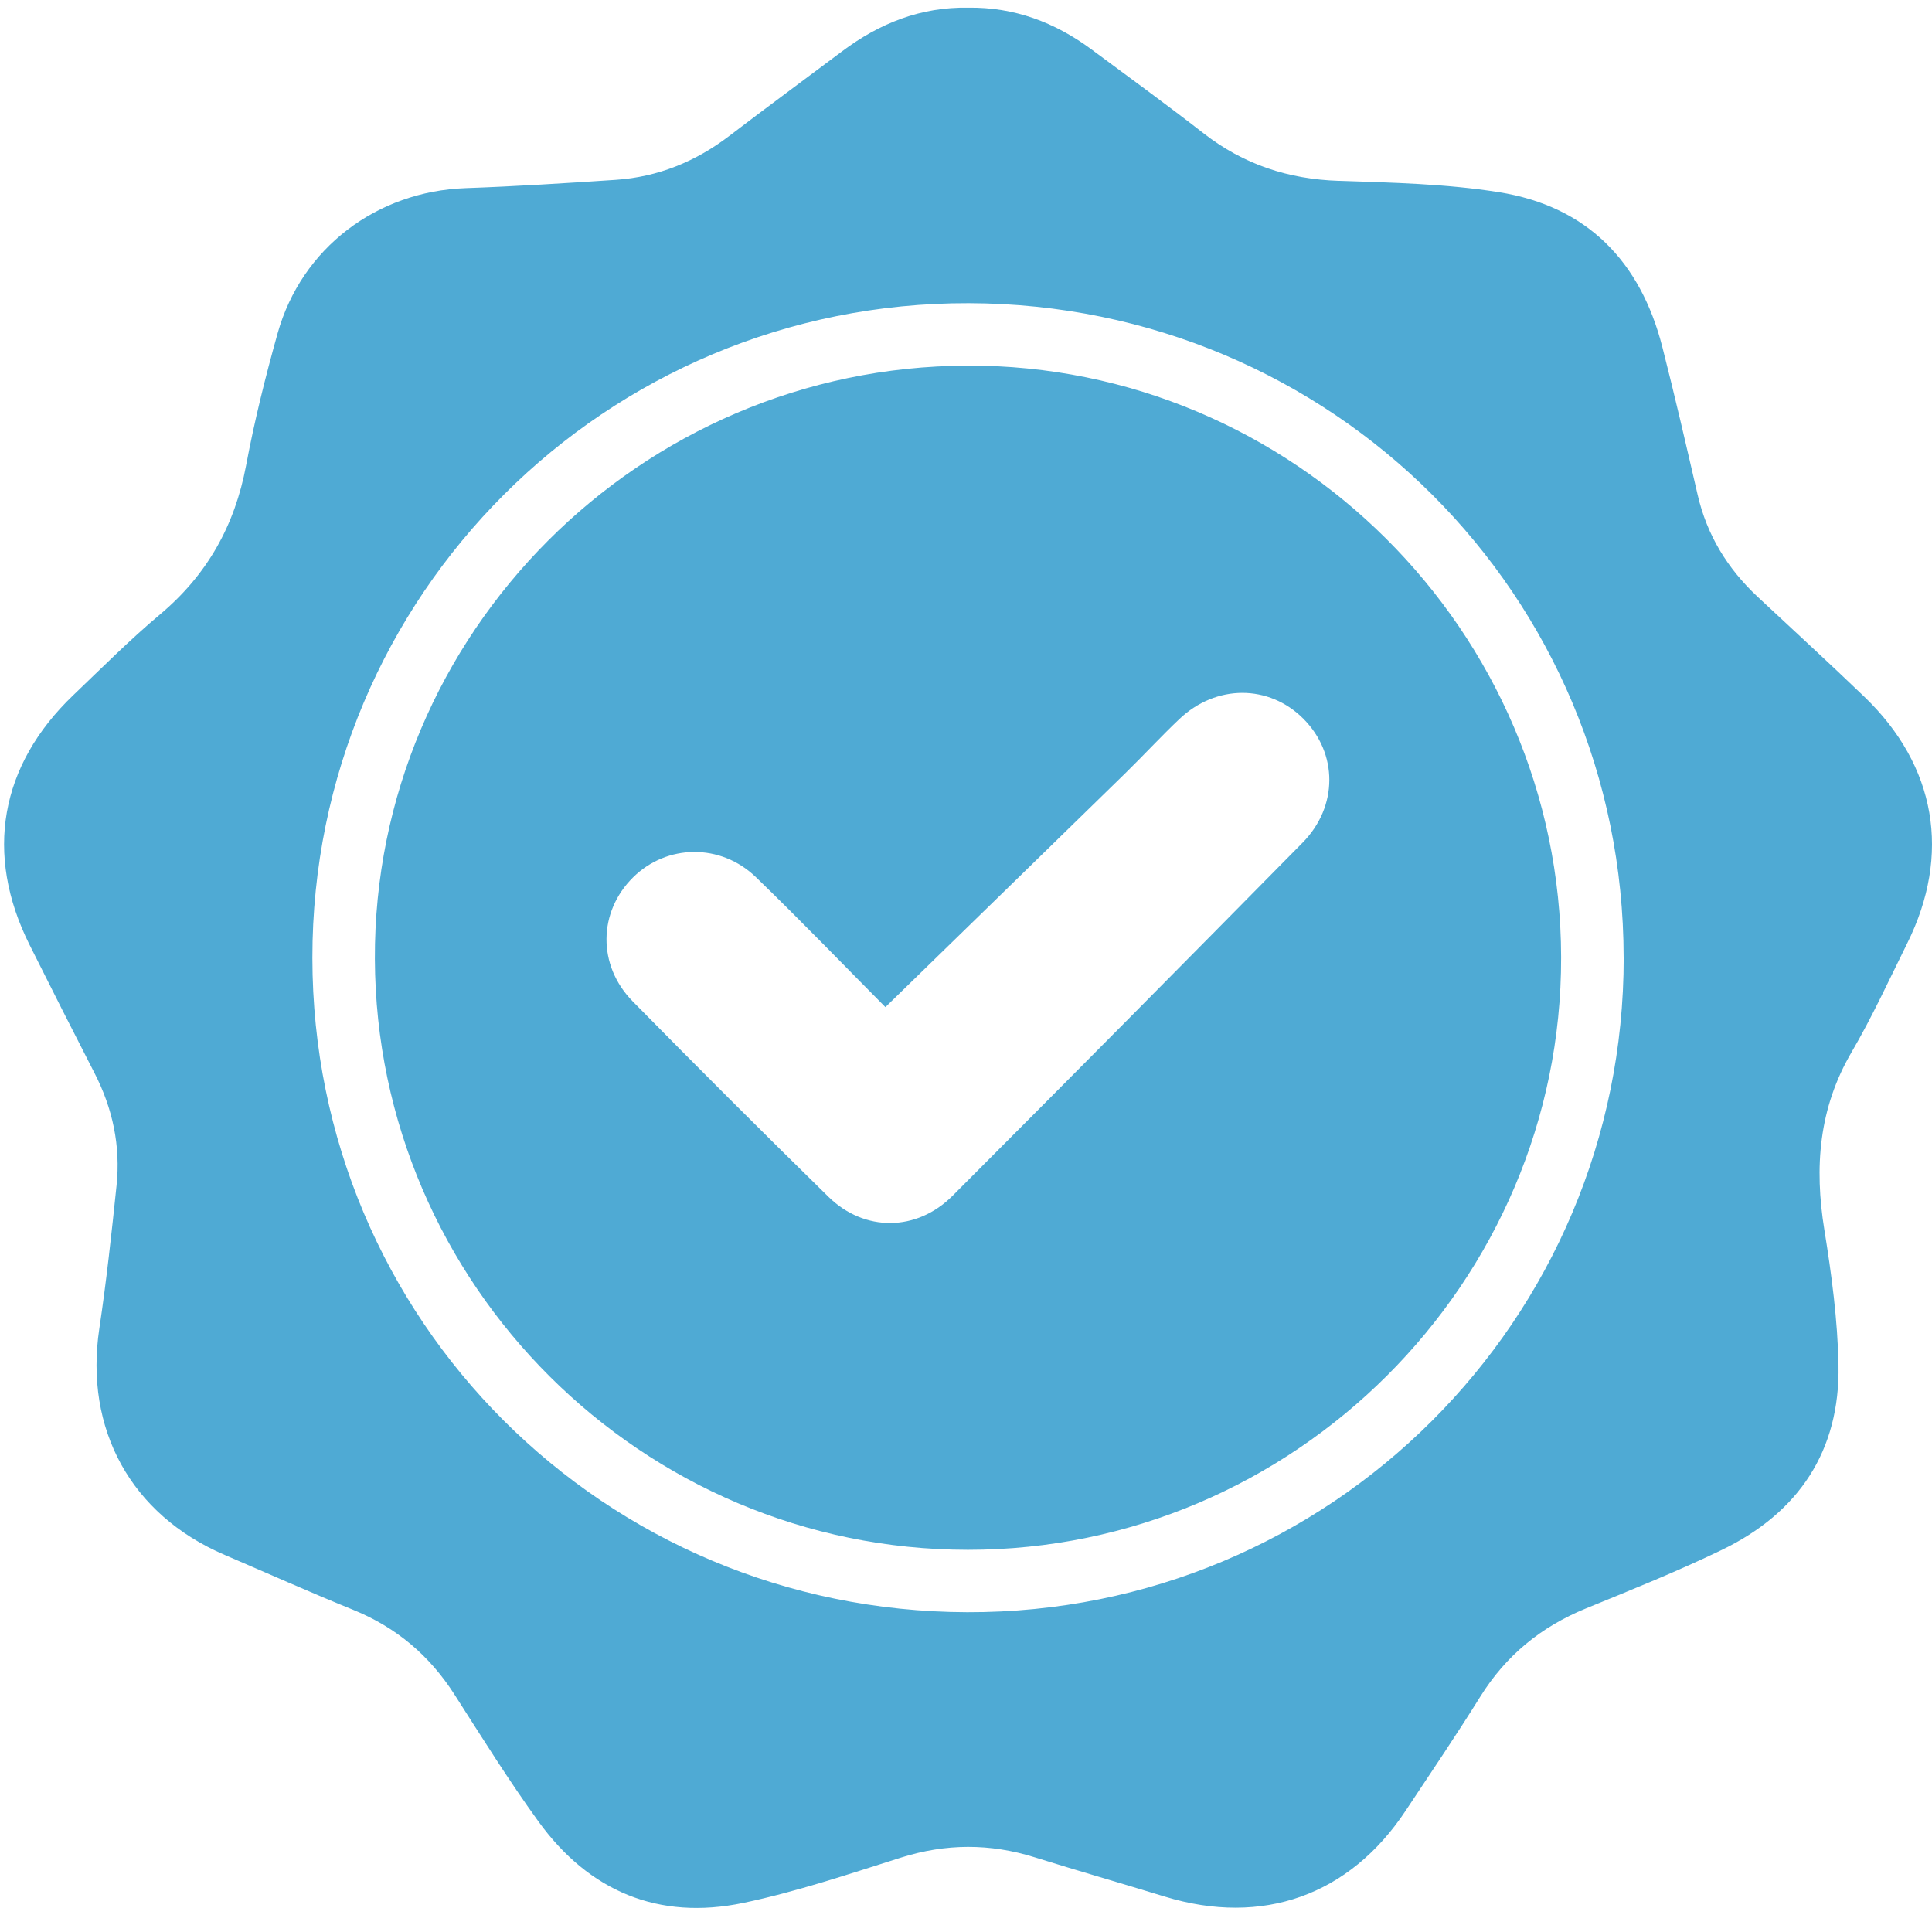 <svg width="61" height="61" viewBox="0 0 61 61" fill="none" xmlns="http://www.w3.org/2000/svg">
<path d="M30.572 0.242C32.02 0.222 33.3 0.702 34.453 1.553C35.639 2.432 36.834 3.301 38 4.208C39.262 5.191 40.674 5.658 42.273 5.71C43.959 5.766 45.661 5.803 47.32 6.067C50.106 6.509 51.796 8.253 52.487 10.96C52.883 12.508 53.241 14.066 53.601 15.624C53.895 16.898 54.545 17.954 55.493 18.841C56.618 19.893 57.756 20.933 58.866 22.001C61.132 24.18 61.613 26.977 60.216 29.788C59.645 30.939 59.109 32.112 58.462 33.219C57.425 34.991 57.281 36.853 57.602 38.832C57.83 40.243 58.021 41.674 58.048 43.098C58.1 45.81 56.788 47.765 54.364 48.936C52.962 49.614 51.512 50.195 50.071 50.785C48.655 51.363 47.546 52.27 46.735 53.573C45.978 54.789 45.172 55.976 44.382 57.17C42.609 59.848 39.862 60.825 36.781 59.884C35.413 59.465 34.035 59.069 32.669 58.642C31.256 58.199 29.864 58.204 28.444 58.652C26.8 59.172 25.154 59.728 23.47 60.082C20.793 60.641 18.597 59.717 17 57.51C16.062 56.214 15.214 54.852 14.35 53.502C13.563 52.272 12.515 51.383 11.157 50.83C9.792 50.276 8.445 49.673 7.09 49.092C4.134 47.823 2.659 45.123 3.136 41.946C3.361 40.447 3.523 38.938 3.68 37.431C3.81 36.186 3.56 35.003 2.987 33.886C2.294 32.538 1.61 31.186 0.932 29.829C-0.499 26.965 -0.007 24.165 2.32 21.943C3.22 21.083 4.101 20.198 5.054 19.398C6.542 18.148 7.414 16.593 7.771 14.691C8.033 13.289 8.381 11.896 8.766 10.521C9.523 7.829 11.897 6.04 14.698 5.94C16.28 5.884 17.862 5.784 19.442 5.678C20.783 5.587 21.974 5.097 23.042 4.279C24.215 3.382 25.406 2.508 26.587 1.621C27.768 0.734 29.075 0.215 30.573 0.242H30.572ZM51.264 30.231C51.255 18.792 42.06 9.603 30.588 9.573C19.129 9.542 9.856 18.792 9.863 30.243C9.869 41.679 19.068 50.871 30.538 50.903C41.996 50.935 51.272 41.682 51.266 30.231H51.264Z" fill="#4FAAD4"/>
<path d="M30.536 11.543C40.827 11.511 49.272 19.922 49.29 30.224C49.31 40.496 40.859 48.936 30.56 48.933C20.276 48.928 11.878 40.562 11.836 30.282C11.794 20.012 20.214 11.577 30.536 11.545V11.543ZM27.956 31.799C26.64 30.473 25.278 29.06 23.869 27.697C22.752 26.617 21.053 26.649 19.987 27.703C18.887 28.793 18.857 30.478 19.977 31.617C22.018 33.692 24.078 35.75 26.158 37.788C27.297 38.903 28.946 38.888 30.076 37.755C33.772 34.052 37.454 30.334 41.126 26.608C42.256 25.461 42.242 23.787 41.153 22.694C40.066 21.604 38.395 21.6 37.232 22.707C36.651 23.259 36.107 23.849 35.534 24.41C33.03 26.857 30.521 29.299 27.956 31.798V31.799Z" fill="#4FAAD4"/>
</svg>
